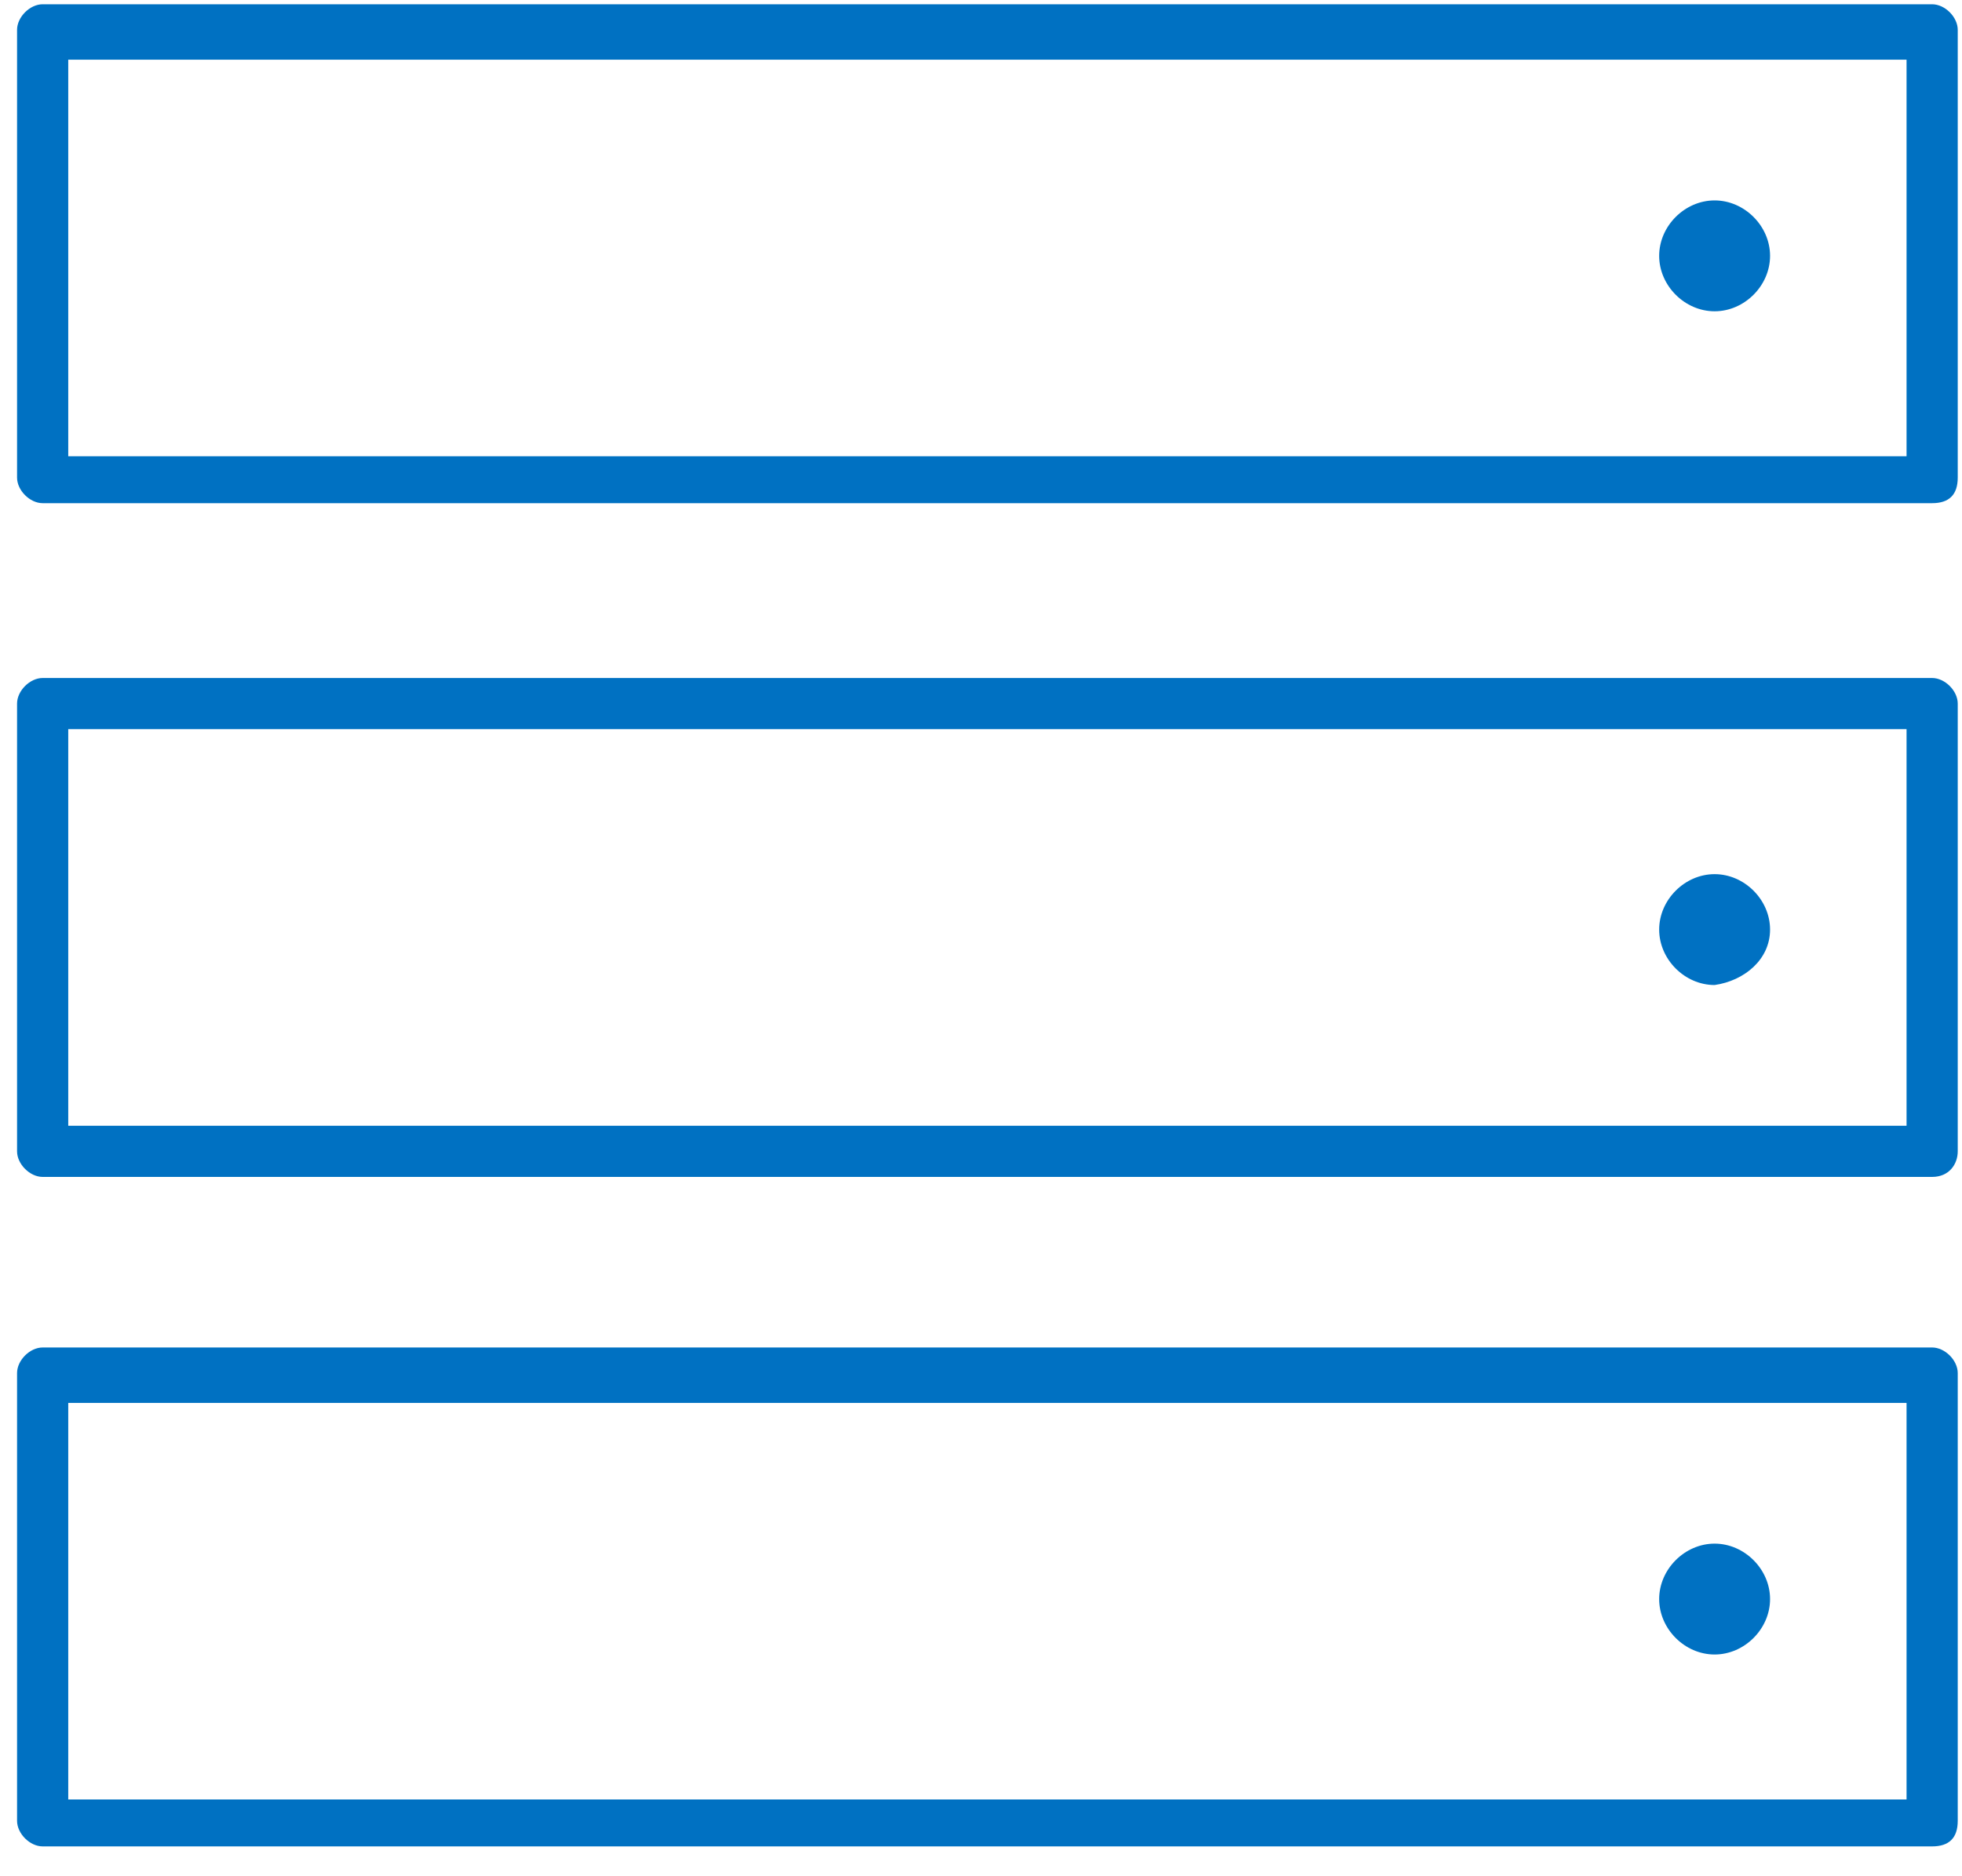 <?xml version="1.0" encoding="utf-8"?>
<!-- Generator: Adobe Illustrator 19.0.0, SVG Export Plug-In . SVG Version: 6.00 Build 0)  -->
<!DOCTYPE svg PUBLIC "-//W3C//DTD SVG 1.1//EN" "http://www.w3.org/Graphics/SVG/1.1/DTD/svg11.dtd">
<svg version="1.1" id="Layer_1" xmlns:sketch="http://www.bohemiancoding.com/sketch/ns"
	 xmlns="http://www.w3.org/2000/svg" xmlns:xlink="http://www.w3.org/1999/xlink" x="0px" y="0px" viewBox="-616 379 46 44"
	 style="enable-background:new -616 379 46 44;" xml:space="preserve" fill="#0071c2">
<title>Imported Layers</title>
<desc>Created with Sketch.</desc>
<g id="Page-1" sketch:type="MSPage">
	<g id="Compute-Taxonomy" transform="translate(-76, -133)" sketch:type="MSArtboardGroup">
		<g id="Main-Menu" transform="translate(23, 62)" sketch:type="MSLayerGroup">
			<g id="Imported-Layers" transform="translate(53, 71)" sketch:type="MSShapeGroup">
				<path id="Fill-1" d="M-574.5,385c0-0.7-0.6-1.3-1.3-1.3c-0.7,0-1.3,0.6-1.3,1.3s0.6,1.3,1.3,1.3
					C-575.1,386.3-574.5,385.7-574.5,385"/>
				<path id="Fill-2" d="M-574.5,416.5c0-0.7-0.6-1.3-1.3-1.3c-0.7,0-1.3,0.6-1.3,1.3c0,0.7,0.6,1.3,1.3,1.3
					C-575.1,417.8-574.5,417.2-574.5,416.5"/>
				<path id="Fill-3" d="M-574.5,400.8c0-0.7-0.6-1.3-1.3-1.3c-0.7,0-1.3,0.6-1.3,1.3c0,0.7,0.6,1.3,1.3,1.3
					C-575.1,402-574.5,401.5-574.5,400.8"/>
				<path id="Fill-4" d="M-570.7,422.3H-615c-0.3,0-0.6-0.3-0.6-0.6v-10.5c0-0.3,0.3-0.6,0.6-0.6h44.3c0.3,0,0.6,0.3,0.6,0.6v10.5
					C-570.1,422.1-570.3,422.3-570.7,422.3L-570.7,422.3z M-614.4,421.2h43.1v-9.3h-43.1V421.2z"/>
				<path id="Fill-5" d="M-570.7,406.6H-615c-0.3,0-0.6-0.3-0.6-0.6v-10.5c0-0.3,0.3-0.6,0.6-0.6h44.3c0.3,0,0.6,0.3,0.6,0.6V406
					C-570.1,406.3-570.3,406.6-570.7,406.6L-570.7,406.6z M-614.4,405.4h43.1v-9.3h-43.1V405.4z"/>
				<path id="Fill-6" d="M-570.7,390.8H-615c-0.3,0-0.6-0.3-0.6-0.6v-10.5c0-0.3,0.3-0.6,0.6-0.6h44.3c0.3,0,0.6,0.3,0.6,0.6v10.5
					C-570.1,390.6-570.3,390.8-570.7,390.8L-570.7,390.8z M-614.4,389.7h43.1v-9.3h-43.1V389.7z"/>
			</g>
		</g>
	</g>
</g>
</svg>

